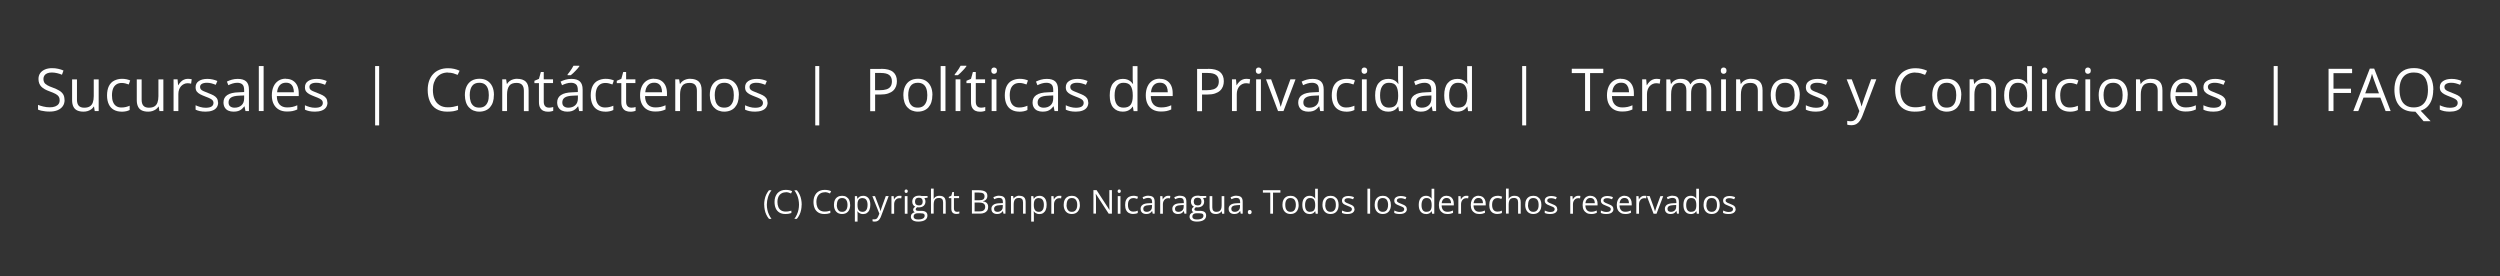 <?xml version="1.0" encoding="UTF-8"?>
<svg id="Layer_1" data-name="Layer 1" xmlns="http://www.w3.org/2000/svg" viewBox="0 0 380 42">
  <rect x="0" y="0" width="380" height="42" fill="#333333" stroke="none"/>
  <defs>
    <style>
      .cls-1 {
        fill: #fff;
      }
    </style>
  </defs>
  <path class="cls-1" d="M9.82,15.17c0,.38-.09.71-.28.97-.19.27-.45.47-.79.61s-.74.21-1.2.21c-.24,0-.47-.01-.69-.04s-.42-.06-.6-.1-.34-.1-.48-.16v-.72c.22.09.49.18.8.25.32.08.65.12.99.12.32,0,.59-.04.82-.13s.39-.21.51-.37c.12-.16.17-.36.17-.59s-.05-.4-.15-.55-.26-.28-.48-.4c-.22-.12-.53-.25-.92-.39-.27-.1-.51-.2-.72-.32-.21-.12-.38-.25-.52-.39s-.25-.32-.32-.51-.11-.41-.11-.66c0-.34.09-.64.26-.88.17-.24.42-.43.72-.56s.66-.2,1.07-.2c.34,0,.66.03.95.1.29.06.56.15.8.26l-.23.64c-.23-.1-.48-.18-.74-.24-.26-.06-.53-.1-.8-.1s-.51.04-.7.12c-.19.08-.33.19-.43.34s-.15.32-.15.52c0,.23.05.41.14.56s.25.28.46.4.49.24.83.36c.38.14.7.28.96.44.26.15.46.34.6.56s.21.5.21.84Z"/>
  <path class="cls-1" d="M15,12.06v4.82h-.6l-.11-.68h-.04c-.1.17-.23.31-.39.42s-.34.2-.53.26c-.2.06-.41.09-.63.09-.38,0-.7-.06-.96-.18s-.45-.31-.58-.57c-.13-.26-.2-.59-.2-.99v-3.16h.74v3.1c0,.4.09.7.27.9.18.2.46.3.83.3s.64-.07.85-.2.37-.33.46-.6c.09-.26.14-.58.14-.96v-2.54h.73Z"/>
  <path class="cls-1" d="M18.47,16.97c-.43,0-.82-.09-1.15-.27s-.59-.45-.77-.82-.28-.83-.28-1.38.1-1.06.29-1.43c.19-.37.46-.65.81-.82s.73-.27,1.17-.27c.24,0,.47.02.7.07.22.05.41.11.55.18l-.22.61c-.15-.06-.32-.11-.51-.16s-.37-.07-.54-.07c-.33,0-.61.07-.83.22s-.39.35-.5.63c-.11.28-.17.62-.17,1.03s.05.72.16,1,.27.49.48.63c.21.15.48.22.8.22.25,0,.48-.03.69-.08s.39-.12.56-.19v.65c-.16.08-.34.15-.54.19-.2.04-.43.07-.71.07Z"/>
  <path class="cls-1" d="M24.83,12.06v4.82h-.6l-.11-.68h-.04c-.1.17-.23.31-.39.42s-.34.2-.53.26c-.2.06-.41.09-.63.09-.38,0-.7-.06-.96-.18s-.45-.31-.58-.57c-.13-.26-.2-.59-.2-.99v-3.16h.74v3.1c0,.4.09.7.27.9.18.2.46.3.83.3s.64-.07.85-.2.37-.33.46-.6c.09-.26.14-.58.14-.96v-2.54h.73Z"/>
  <path class="cls-1" d="M28.56,11.98c.1,0,.2,0,.3.02s.2.02.28.04l-.09.68c-.08-.02-.17-.04-.26-.05s-.19-.02-.27-.02c-.19,0-.38.04-.55.12-.17.08-.32.19-.45.33-.13.15-.23.32-.3.52s-.11.43-.11.68v2.58h-.73v-4.82h.61l.08.89h.03c.1-.18.22-.34.36-.49.14-.15.3-.27.49-.35.19-.09.39-.13.62-.13Z"/>
  <path class="cls-1" d="M33.16,15.56c0,.31-.08.57-.23.78-.15.21-.37.37-.66.47-.29.11-.63.16-1.02.16-.34,0-.63-.03-.87-.08s-.46-.13-.65-.22v-.67c.2.1.43.18.7.26s.55.12.83.12c.42,0,.72-.07.91-.2s.28-.32.28-.55c0-.13-.04-.25-.11-.35-.08-.1-.2-.2-.38-.29s-.42-.2-.73-.31c-.31-.12-.57-.23-.8-.35-.22-.12-.4-.26-.52-.42s-.18-.38-.18-.65c0-.41.16-.72.49-.94.33-.22.76-.33,1.3-.33.29,0,.56.03.81.09.25.06.49.13.71.23l-.25.58c-.2-.08-.41-.16-.64-.22s-.46-.09-.69-.09c-.34,0-.6.06-.78.17-.18.11-.27.26-.27.46,0,.15.04.27.12.37.08.1.22.19.4.27s.43.18.73.3c.3.11.56.23.78.34.22.12.39.26.51.43.12.17.18.38.18.65Z"/>
  <path class="cls-1" d="M36.14,11.99c.57,0,1,.13,1.28.39s.42.67.42,1.23v3.27h-.53l-.14-.71h-.04c-.13.18-.28.32-.42.44-.15.12-.32.21-.51.27-.19.06-.43.09-.71.09-.29,0-.55-.05-.78-.15s-.41-.26-.54-.47-.2-.47-.2-.79c0-.48.19-.85.57-1.11s.96-.4,1.74-.42l.83-.04v-.29c0-.42-.09-.71-.27-.87s-.43-.25-.76-.25c-.25,0-.49.04-.72.11s-.45.16-.65.26l-.22-.55c.22-.11.47-.21.75-.29s.58-.12.89-.12ZM37.11,14.51l-.73.03c-.6.02-1.02.12-1.27.29s-.37.42-.37.73c0,.28.08.48.25.61s.39.2.66.2c.43,0,.78-.12,1.05-.36s.41-.59.41-1.07v-.44Z"/>
  <path class="cls-1" d="M40.07,16.88h-.73v-6.84h.73v6.84Z"/>
  <path class="cls-1" d="M43.46,11.98c.41,0,.76.09,1.05.27s.52.44.67.76.23.71.23,1.14v.45h-3.33c0,.57.15,1,.42,1.29s.66.44,1.15.44c.3,0,.57-.03.81-.08s.48-.14.73-.25v.64c-.24.11-.48.19-.72.24-.24.05-.52.07-.85.07-.46,0-.87-.09-1.21-.28-.34-.19-.61-.47-.8-.83s-.29-.81-.29-1.34.09-.97.26-1.35c.17-.38.42-.67.74-.88.32-.21.69-.31,1.12-.31ZM43.46,12.57c-.39,0-.7.13-.93.38s-.37.61-.41,1.07h2.55c0-.29-.05-.54-.13-.76s-.22-.39-.39-.51-.4-.18-.68-.18Z"/>
  <path class="cls-1" d="M49.78,15.56c0,.31-.08.57-.23.78-.15.21-.37.37-.66.47-.29.11-.63.16-1.02.16-.34,0-.63-.03-.87-.08s-.46-.13-.65-.22v-.67c.2.1.43.18.7.26s.55.12.83.12c.42,0,.72-.07.91-.2s.28-.32.28-.55c0-.13-.04-.25-.11-.35-.08-.1-.2-.2-.38-.29s-.42-.2-.73-.31c-.31-.12-.57-.23-.8-.35-.22-.12-.4-.26-.52-.42s-.18-.38-.18-.65c0-.41.16-.72.49-.94.33-.22.76-.33,1.3-.33.29,0,.56.03.81.09.25.06.49.13.71.23l-.25.58c-.2-.08-.41-.16-.64-.22s-.46-.09-.69-.09c-.34,0-.6.06-.78.17-.18.11-.27.26-.27.46,0,.15.04.27.12.37.08.1.22.19.4.27s.43.18.73.3c.3.11.56.23.78.34.22.12.39.26.51.43.12.17.18.38.18.65Z"/>
  <path class="cls-1" d="M57.02,10.04h.61v9.02h-.61v-9.02Z"/>
  <path class="cls-1" d="M68.1,11.02c-.35,0-.67.06-.96.18-.28.12-.52.3-.72.53-.2.23-.35.51-.46.83s-.16.69-.16,1.1c0,.54.08,1.01.25,1.4.17.4.42.7.76.92.33.22.75.33,1.26.33.29,0,.56-.02.81-.07.25-.05.5-.11.74-.18v.65c-.23.09-.48.15-.74.2-.26.04-.56.06-.92.06-.65,0-1.2-.14-1.64-.41-.44-.27-.77-.65-.98-1.15-.22-.5-.33-1.08-.33-1.75,0-.49.07-.93.2-1.33.14-.4.33-.75.6-1.04.26-.29.58-.52.97-.68.38-.16.82-.24,1.32-.24.33,0,.64.03.94.1s.57.16.82.28l-.3.63c-.21-.09-.43-.17-.67-.24-.25-.07-.51-.1-.79-.1Z"/>
  <path class="cls-1" d="M75.07,14.46c0,.4-.05.75-.15,1.06s-.25.57-.44.79-.43.38-.7.49c-.27.11-.58.17-.93.17-.32,0-.62-.06-.89-.17-.27-.11-.5-.28-.69-.49-.2-.21-.35-.48-.45-.79s-.16-.66-.16-1.06c0-.53.09-.98.27-1.35s.43-.65.77-.85c.33-.19.73-.29,1.19-.29s.82.1,1.15.29c.33.2.59.48.77.85.18.37.27.82.27,1.34ZM71.4,14.46c0,.39.05.72.15,1.01s.26.5.47.66.49.23.83.23.61-.08.82-.23c.22-.16.37-.38.48-.66s.15-.62.15-1.01-.05-.72-.15-1-.26-.5-.47-.65-.49-.23-.83-.23c-.5,0-.87.17-1.1.5-.23.33-.35.79-.35,1.38Z"/>
  <path class="cls-1" d="M78.61,11.98c.57,0,1,.14,1.3.42s.44.73.44,1.35v3.14h-.72v-3.09c0-.4-.09-.7-.27-.9s-.46-.3-.84-.3c-.53,0-.91.15-1.12.45s-.33.74-.33,1.31v2.52h-.73v-4.82h.59l.11.69h.04c.1-.17.23-.31.39-.43.16-.12.34-.2.53-.26.2-.06.4-.09.62-.09Z"/>
  <path class="cls-1" d="M83.41,16.37c.12,0,.24-.01.37-.03s.23-.05.31-.07v.57c-.08.04-.2.07-.35.1s-.3.04-.44.04c-.25,0-.49-.04-.69-.13-.21-.09-.37-.24-.5-.46s-.19-.51-.19-.89v-2.86h-.69v-.36l.69-.29.29-1.05h.44v1.12h1.41v.57h-1.41v2.83c0,.3.07.53.21.68s.32.22.56.22Z"/>
  <path class="cls-1" d="M86.86,11.99c.57,0,1,.13,1.28.39s.42.67.42,1.23v3.27h-.53l-.14-.71h-.04c-.13.18-.28.32-.42.44-.15.12-.32.21-.51.27-.19.06-.43.09-.71.09-.29,0-.55-.05-.78-.15s-.41-.26-.54-.47-.2-.47-.2-.79c0-.48.19-.85.57-1.11s.96-.4,1.74-.42l.83-.04v-.29c0-.42-.09-.71-.27-.87s-.43-.25-.76-.25c-.25,0-.49.04-.72.11s-.45.16-.65.26l-.22-.55c.22-.11.47-.21.75-.29s.58-.12.89-.12ZM87.84,14.51l-.73.03c-.6.02-1.02.12-1.27.29s-.37.42-.37.73c0,.28.08.48.25.61s.39.2.66.2c.43,0,.78-.12,1.05-.36s.41-.59.41-1.07v-.44ZM88.06,9.99v.09c-.06.08-.14.19-.24.31-.1.12-.21.24-.34.37s-.25.25-.37.37c-.12.12-.24.22-.35.3h-.49v-.11c.09-.11.2-.25.31-.4s.22-.32.33-.48.19-.32.26-.45h.88Z"/>
  <path class="cls-1" d="M91.99,16.97c-.43,0-.82-.09-1.15-.27s-.59-.45-.77-.82-.28-.83-.28-1.38.1-1.06.29-1.43c.19-.37.46-.65.81-.82s.73-.27,1.17-.27c.24,0,.47.02.7.07.22.05.41.11.55.18l-.22.61c-.15-.06-.32-.11-.51-.16s-.37-.07-.54-.07c-.33,0-.61.07-.83.22s-.39.35-.5.63c-.11.28-.17.62-.17,1.03s.05.72.16,1,.27.49.48.63c.21.15.48.22.8.22.25,0,.48-.03.69-.08s.39-.12.56-.19v.65c-.16.08-.34.15-.54.19-.2.04-.43.07-.71.07Z"/>
  <path class="cls-1" d="M95.93,16.37c.12,0,.24-.01.37-.03s.23-.05.31-.07v.57c-.08.04-.2.07-.35.1s-.3.04-.44.04c-.25,0-.49-.04-.69-.13-.21-.09-.37-.24-.5-.46s-.19-.51-.19-.89v-2.86h-.69v-.36l.69-.29.29-1.05h.44v1.12h1.41v.57h-1.41v2.83c0,.3.07.53.21.68s.32.22.56.22Z"/>
  <path class="cls-1" d="M99.43,11.98c.41,0,.76.09,1.05.27s.52.44.67.76.23.71.23,1.14v.45h-3.33c0,.57.15,1,.42,1.29s.66.44,1.15.44c.3,0,.57-.03.81-.08s.48-.14.73-.25v.64c-.24.11-.48.19-.72.24-.24.05-.52.07-.85.07-.46,0-.87-.09-1.21-.28-.34-.19-.61-.47-.8-.83s-.29-.81-.29-1.34.09-.97.26-1.35c.17-.38.42-.67.74-.88.32-.21.69-.31,1.12-.31ZM99.42,12.57c-.39,0-.7.13-.93.38s-.37.61-.41,1.07h2.55c0-.29-.05-.54-.13-.76s-.22-.39-.39-.51-.4-.18-.68-.18Z"/>
  <path class="cls-1" d="M104.91,11.98c.57,0,1,.14,1.3.42s.44.73.44,1.35v3.14h-.72v-3.09c0-.4-.09-.7-.27-.9s-.46-.3-.84-.3c-.53,0-.91.15-1.12.45s-.33.74-.33,1.31v2.52h-.73v-4.82h.59l.11.69h.04c.1-.17.23-.31.39-.43.16-.12.34-.2.53-.26.2-.06.4-.09.62-.09Z"/>
  <path class="cls-1" d="M112.3,14.46c0,.4-.05.75-.15,1.06s-.25.57-.44.79-.43.38-.7.49c-.27.11-.58.17-.93.17-.32,0-.62-.06-.89-.17-.27-.11-.5-.28-.69-.49-.2-.21-.35-.48-.45-.79s-.16-.66-.16-1.06c0-.53.09-.98.27-1.35s.43-.65.77-.85c.33-.19.73-.29,1.19-.29s.82.1,1.15.29c.33.2.59.48.77.85.18.37.27.82.27,1.34ZM108.64,14.46c0,.39.05.72.15,1.01s.26.5.47.66.49.23.83.23.61-.08.82-.23c.22-.16.37-.38.48-.66s.15-.62.15-1.01-.05-.72-.15-1-.26-.5-.47-.65-.49-.23-.83-.23c-.5,0-.87.17-1.1.5-.23.33-.35.79-.35,1.38Z"/>
  <path class="cls-1" d="M116.68,15.56c0,.31-.08.57-.23.78-.15.21-.37.37-.66.47-.29.11-.63.16-1.02.16-.34,0-.63-.03-.87-.08s-.46-.13-.65-.22v-.67c.2.1.43.18.7.26s.55.12.83.12c.42,0,.72-.07.91-.2s.28-.32.28-.55c0-.13-.04-.25-.11-.35-.08-.1-.2-.2-.38-.29s-.42-.2-.73-.31c-.31-.12-.57-.23-.8-.35-.22-.12-.4-.26-.52-.42s-.18-.38-.18-.65c0-.41.16-.72.49-.94.33-.22.76-.33,1.3-.33.29,0,.56.03.81.09.25.06.49.13.71.23l-.25.58c-.2-.08-.41-.16-.64-.22s-.46-.09-.69-.09c-.34,0-.6.06-.78.17-.18.11-.27.26-.27.46,0,.15.04.27.12.37.08.1.22.19.4.27s.43.18.73.3c.3.11.56.23.78.34.22.12.39.26.51.43.12.17.18.38.18.65Z"/>
  <path class="cls-1" d="M123.92,10.04h.61v9.02h-.61v-9.02Z"/>
  <path class="cls-1" d="M133.94,10.46c.83,0,1.43.16,1.82.49.38.32.57.79.57,1.39,0,.27-.04.53-.13.78-.09.24-.23.46-.43.65-.2.19-.46.33-.78.44-.32.11-.72.16-1.19.16h-.78v2.53h-.75v-6.42h1.68ZM133.87,11.09h-.86v2.62h.7c.41,0,.75-.04,1.03-.13s.48-.23.62-.43c.14-.2.21-.46.21-.79,0-.43-.14-.75-.41-.96-.27-.21-.7-.31-1.28-.31Z"/>
  <path class="cls-1" d="M141.72,14.46c0,.4-.05.75-.15,1.06s-.25.57-.44.79-.43.38-.7.49c-.27.11-.58.17-.93.17-.32,0-.62-.06-.89-.17-.27-.11-.5-.28-.69-.49-.2-.21-.35-.48-.45-.79s-.16-.66-.16-1.06c0-.53.09-.98.27-1.35s.43-.65.77-.85c.33-.19.73-.29,1.19-.29s.82.1,1.15.29c.33.2.59.48.77.85.18.37.27.82.27,1.34ZM138.05,14.46c0,.39.05.72.15,1.01s.26.5.47.66.49.23.83.23.61-.08.82-.23c.22-.16.37-.38.48-.66s.15-.62.15-1.01-.05-.72-.15-1-.26-.5-.47-.65-.49-.23-.83-.23c-.5,0-.87.17-1.1.5-.23.33-.35.79-.35,1.38Z"/>
  <path class="cls-1" d="M143.71,16.88h-.73v-6.84h.73v6.84Z"/>
  <path class="cls-1" d="M146.89,9.99v.09c-.06.08-.14.19-.24.31-.1.12-.21.24-.34.37s-.25.25-.37.37-.24.22-.34.3h-.49v-.11c.09-.11.2-.25.31-.4s.22-.32.33-.48.19-.32.26-.45h.88ZM145.98,16.88h-.73v-4.82h.73v4.82Z"/>
  <path class="cls-1" d="M149.08,16.37c.12,0,.24-.01.37-.03s.23-.05.31-.07v.57c-.08.04-.2.07-.35.1s-.3.04-.44.04c-.25,0-.49-.04-.69-.13-.21-.09-.37-.24-.5-.46s-.19-.51-.19-.89v-2.86h-.69v-.36l.69-.29.29-1.05h.44v1.12h1.41v.57h-1.41v2.83c0,.3.07.53.21.68s.32.22.56.22Z"/>
  <path class="cls-1" d="M151.1,10.26c.12,0,.22.04.31.12.09.08.13.2.13.36s-.04.28-.13.36-.19.12-.31.12-.23-.04-.31-.12c-.08-.08-.12-.2-.12-.36s.04-.28.12-.36c.08-.08.19-.12.31-.12ZM151.46,12.06v4.82h-.73v-4.82h.73Z"/>
  <path class="cls-1" d="M154.93,16.97c-.43,0-.82-.09-1.15-.27s-.59-.45-.77-.82-.28-.83-.28-1.38.1-1.06.29-1.43c.19-.37.46-.65.81-.82s.73-.27,1.17-.27c.24,0,.47.02.7.07.22.05.41.11.55.18l-.22.61c-.15-.06-.32-.11-.51-.16s-.37-.07-.54-.07c-.33,0-.61.07-.83.22s-.39.35-.5.63c-.11.28-.17.62-.17,1.03s.05.72.16,1,.27.49.48.63c.21.15.48.22.8.22.25,0,.48-.03.69-.08s.39-.12.56-.19v.65c-.16.08-.34.15-.54.19-.2.04-.43.07-.71.07Z"/>
  <path class="cls-1" d="M159.12,11.99c.57,0,1,.13,1.28.39s.42.67.42,1.23v3.27h-.53l-.14-.71h-.04c-.13.18-.28.32-.42.44-.15.12-.32.21-.51.27-.19.06-.43.09-.71.09-.29,0-.55-.05-.78-.15s-.41-.26-.54-.47-.2-.47-.2-.79c0-.48.19-.85.57-1.11s.96-.4,1.74-.42l.83-.04v-.29c0-.42-.09-.71-.27-.87s-.43-.25-.76-.25c-.25,0-.49.04-.72.11s-.45.16-.65.26l-.22-.55c.22-.11.47-.21.75-.29s.58-.12.89-.12ZM160.09,14.51l-.73.03c-.6.02-1.02.12-1.27.29s-.37.42-.37.73c0,.28.08.48.25.61s.39.2.66.2c.43,0,.78-.12,1.05-.36s.41-.59.41-1.07v-.44Z"/>
  <path class="cls-1" d="M165.43,15.56c0,.31-.08.57-.23.78-.15.21-.37.37-.66.47-.29.11-.63.16-1.02.16-.34,0-.63-.03-.87-.08s-.46-.13-.65-.22v-.67c.2.1.43.18.7.26s.55.12.83.12c.42,0,.72-.07.91-.2s.28-.32.28-.55c0-.13-.04-.25-.11-.35-.08-.1-.2-.2-.38-.29s-.42-.2-.73-.31c-.31-.12-.57-.23-.8-.35-.22-.12-.4-.26-.52-.42s-.18-.38-.18-.65c0-.41.16-.72.49-.94.33-.22.76-.33,1.3-.33.29,0,.56.03.81.09.25.06.49.13.71.23l-.25.58c-.2-.08-.41-.16-.64-.22s-.46-.09-.69-.09c-.34,0-.6.06-.78.17-.18.11-.27.26-.27.46,0,.15.04.27.12.37.08.1.22.19.4.27s.43.18.73.3c.3.11.56.23.78.34.22.12.39.26.51.43.12.17.18.38.18.65Z"/>
  <path class="cls-1" d="M170.66,16.97c-.61,0-1.09-.21-1.45-.62-.36-.42-.53-1.03-.53-1.85s.18-1.46.54-1.88c.36-.42.85-.63,1.45-.63.25,0,.48.03.67.1s.35.16.49.27c.14.11.25.24.35.38h.05c-.01-.09-.02-.22-.04-.37s-.02-.29-.02-.39v-1.93h.73v6.84h-.59l-.11-.69h-.03c-.09.14-.21.27-.35.39s-.3.21-.5.28c-.19.07-.42.1-.68.1ZM170.77,16.36c.52,0,.88-.15,1.09-.44s.32-.73.32-1.31v-.13c0-.61-.1-1.08-.31-1.41-.2-.33-.57-.49-1.11-.49-.45,0-.78.17-1.01.52s-.33.81-.33,1.41.11,1.05.33,1.37c.22.32.56.48,1.01.48Z"/>
  <path class="cls-1" d="M176.3,11.98c.41,0,.76.09,1.05.27s.52.44.67.76.23.71.23,1.14v.45h-3.33c0,.57.15,1,.42,1.29s.66.44,1.15.44c.3,0,.57-.03.81-.08s.48-.14.73-.25v.64c-.24.11-.48.19-.72.24-.24.05-.52.07-.85.07-.46,0-.87-.09-1.21-.28-.34-.19-.61-.47-.8-.83s-.29-.81-.29-1.34.09-.97.26-1.35c.17-.38.42-.67.74-.88.32-.21.69-.31,1.12-.31ZM176.29,12.57c-.39,0-.7.13-.93.38s-.37.61-.41,1.07h2.55c0-.29-.05-.54-.13-.76s-.22-.39-.39-.51-.4-.18-.68-.18Z"/>
  <path class="cls-1" d="M183.63,10.46c.83,0,1.43.16,1.82.49.38.32.57.79.57,1.39,0,.27-.04.53-.13.78-.09.24-.23.46-.43.65-.2.19-.46.33-.78.44-.32.11-.72.16-1.19.16h-.78v2.53h-.75v-6.42h1.68ZM183.56,11.09h-.86v2.62h.7c.41,0,.75-.04,1.03-.13s.48-.23.62-.43c.14-.2.21-.46.21-.79,0-.43-.14-.75-.41-.96-.27-.21-.7-.31-1.28-.31Z"/>
  <path class="cls-1" d="M189.44,11.98c.1,0,.2,0,.3.02s.2.02.28.04l-.09.68c-.08-.02-.17-.04-.26-.05s-.19-.02-.27-.02c-.19,0-.38.04-.55.12-.17.08-.32.19-.45.33-.13.15-.23.32-.3.52s-.11.43-.11.68v2.58h-.73v-4.82h.61l.08.89h.03c.1-.18.22-.34.36-.49.14-.15.3-.27.49-.35.19-.09.39-.13.62-.13Z"/>
  <path class="cls-1" d="M191.31,10.26c.12,0,.22.04.31.12.09.08.13.2.13.36s-.04.28-.13.36c-.09.08-.19.12-.31.12s-.23-.04-.31-.12c-.08-.08-.12-.2-.12-.36s.04-.28.12-.36c.08-.08.19-.12.31-.12ZM191.66,12.06v4.82h-.73v-4.82h.73Z"/>
  <path class="cls-1" d="M194.26,16.88l-1.83-4.82h.78l1.06,2.91c.07.2.15.42.22.66s.13.43.16.58h.03c.04-.15.09-.34.18-.58.08-.24.16-.46.22-.66l1.06-2.91h.78l-1.83,4.82h-.83Z"/>
  <path class="cls-1" d="M199.5,11.99c.57,0,1,.13,1.28.39s.42.67.42,1.23v3.27h-.53l-.14-.71h-.04c-.13.18-.28.32-.42.44-.15.12-.32.21-.51.27-.19.06-.43.09-.71.09-.29,0-.55-.05-.78-.15-.23-.1-.41-.26-.54-.47-.13-.21-.2-.47-.2-.79,0-.48.19-.85.57-1.11s.96-.4,1.74-.42l.83-.04v-.29c0-.42-.09-.71-.27-.87s-.43-.25-.76-.25c-.25,0-.49.04-.72.11s-.45.16-.65.26l-.22-.55c.22-.11.47-.21.75-.29s.58-.12.89-.12ZM200.48,14.51l-.73.03c-.6.02-1.02.12-1.27.29s-.37.42-.37.73c0,.28.08.48.25.61s.39.2.66.2c.43,0,.78-.12,1.05-.36s.41-.59.41-1.07v-.44Z"/>
  <path class="cls-1" d="M204.63,16.97c-.43,0-.82-.09-1.15-.27s-.59-.45-.77-.82-.28-.83-.28-1.38.1-1.06.29-1.43c.19-.37.46-.65.81-.82s.73-.27,1.17-.27c.24,0,.47.02.7.07.22.05.41.11.55.18l-.22.61c-.15-.06-.32-.11-.51-.16-.19-.05-.37-.07-.54-.07-.33,0-.61.07-.83.22-.22.14-.39.35-.5.63-.11.28-.17.62-.17,1.03s.05.72.16,1c.11.28.27.49.48.63.21.15.48.22.8.22.25,0,.49-.03.69-.08s.39-.12.56-.19v.65c-.16.08-.34.15-.54.19-.2.04-.43.07-.71.07Z"/>
  <path class="cls-1" d="M207.38,10.26c.12,0,.22.04.31.12.09.08.13.2.13.36s-.04.28-.13.36c-.09.08-.19.12-.31.12s-.23-.04-.31-.12c-.08-.08-.12-.2-.12-.36s.04-.28.12-.36c.08-.08.19-.12.31-.12ZM207.74,12.06v4.82h-.73v-4.82h.73Z"/>
  <path class="cls-1" d="M211,16.97c-.61,0-1.09-.21-1.45-.62-.36-.42-.53-1.03-.53-1.85s.18-1.46.54-1.88c.36-.42.85-.63,1.45-.63.25,0,.48.03.67.1s.35.16.49.27c.14.11.25.24.35.38h.05c-.01-.09-.02-.22-.04-.37s-.02-.29-.02-.39v-1.93h.73v6.84h-.59l-.11-.69h-.03c-.09.14-.21.27-.34.39-.14.12-.3.21-.5.28-.19.07-.42.1-.68.1ZM211.11,16.36c.52,0,.88-.15,1.09-.44s.32-.73.32-1.31v-.13c0-.61-.1-1.08-.3-1.41-.2-.33-.57-.49-1.11-.49-.45,0-.78.17-1.01.52s-.33.81-.33,1.41.11,1.05.33,1.37c.22.32.56.48,1.01.48Z"/>
  <path class="cls-1" d="M216.59,11.99c.57,0,1,.13,1.28.39s.42.67.42,1.23v3.27h-.53l-.14-.71h-.04c-.13.18-.28.32-.42.44-.15.12-.32.21-.51.27-.19.06-.43.09-.71.09-.29,0-.55-.05-.78-.15-.23-.1-.41-.26-.54-.47-.13-.21-.2-.47-.2-.79,0-.48.19-.85.57-1.11s.96-.4,1.74-.42l.83-.04v-.29c0-.42-.09-.71-.27-.87s-.43-.25-.76-.25c-.25,0-.49.04-.72.11s-.45.16-.65.26l-.22-.55c.22-.11.47-.21.75-.29s.58-.12.89-.12ZM217.57,14.51l-.73.03c-.6.02-1.02.12-1.27.29s-.37.42-.37.73c0,.28.08.48.25.61s.39.2.66.2c.43,0,.78-.12,1.05-.36s.41-.59.41-1.07v-.44Z"/>
  <path class="cls-1" d="M221.5,16.97c-.61,0-1.09-.21-1.45-.62-.36-.42-.53-1.03-.53-1.85s.18-1.46.54-1.88c.36-.42.85-.63,1.45-.63.25,0,.48.03.67.1s.35.16.49.27c.14.11.25.24.35.38h.05c-.01-.09-.02-.22-.04-.37s-.02-.29-.02-.39v-1.93h.73v6.84h-.59l-.11-.69h-.03c-.09.14-.21.27-.35.39-.14.12-.3.21-.5.28-.19.07-.42.1-.68.1ZM221.62,16.36c.52,0,.88-.15,1.09-.44s.32-.73.32-1.31v-.13c0-.61-.1-1.08-.31-1.41-.2-.33-.57-.49-1.11-.49-.45,0-.78.17-1.01.52s-.33.81-.33,1.41.11,1.05.33,1.37c.22.32.56.48,1.01.48Z"/>
  <path class="cls-1" d="M231.37,10.04h.61v9.02h-.61v-9.02Z"/>
  <path class="cls-1" d="M241.68,16.88h-.75v-5.77h-2.02v-.66h4.79v.66h-2.01v5.77Z"/>
  <path class="cls-1" d="M246.4,11.98c.41,0,.76.09,1.05.27s.52.44.67.76.23.71.23,1.14v.45h-3.33c0,.57.15,1,.42,1.29s.66.44,1.15.44c.3,0,.57-.03.81-.08s.48-.14.73-.25v.64c-.24.11-.48.19-.72.24-.24.05-.52.07-.85.07-.46,0-.87-.09-1.21-.28-.34-.19-.61-.47-.8-.83s-.29-.81-.29-1.34.09-.97.26-1.35c.17-.38.42-.67.74-.88.32-.21.69-.31,1.12-.31ZM246.4,12.57c-.39,0-.7.13-.93.38s-.37.61-.41,1.07h2.55c0-.29-.05-.54-.13-.76-.09-.22-.22-.39-.39-.51s-.4-.18-.68-.18Z"/>
  <path class="cls-1" d="M251.79,11.98c.1,0,.2,0,.3.02s.2.02.28.04l-.09.68c-.08-.02-.17-.04-.26-.05s-.19-.02-.27-.02c-.19,0-.38.04-.55.12-.17.08-.32.19-.45.33-.13.15-.23.32-.3.52s-.11.43-.11.68v2.58h-.73v-4.82h.61l.08.89h.03c.1-.18.22-.34.36-.49.14-.15.3-.27.49-.35.19-.09.39-.13.62-.13Z"/>
  <path class="cls-1" d="M258.51,11.98c.53,0,.93.14,1.2.42.27.28.4.72.4,1.33v3.16h-.72v-3.12c0-.39-.08-.68-.25-.88-.17-.19-.42-.29-.75-.29-.47,0-.8.13-1.02.4s-.32.67-.32,1.19v2.69h-.72v-3.12c0-.26-.04-.48-.11-.65-.07-.17-.19-.3-.33-.39-.15-.09-.33-.13-.56-.13-.32,0-.58.07-.77.2s-.33.33-.42.59c-.09.26-.13.58-.13.96v2.55h-.73v-4.82h.59l.11.68h.04c.1-.17.22-.31.37-.42s.31-.2.49-.26.38-.09.58-.09c.37,0,.67.07.92.2.25.14.43.34.54.62h.04c.16-.28.38-.49.65-.62.28-.14.58-.2.91-.2Z"/>
  <path class="cls-1" d="M261.99,10.26c.12,0,.22.04.31.12.09.08.13.2.13.36s-.04.28-.13.36c-.09.08-.19.12-.31.12s-.23-.04-.31-.12c-.08-.08-.12-.2-.12-.36s.04-.28.12-.36c.08-.08.19-.12.31-.12ZM262.34,12.06v4.82h-.73v-4.82h.73Z"/>
  <path class="cls-1" d="M266.17,11.98c.57,0,1,.14,1.3.42s.44.73.44,1.35v3.14h-.72v-3.09c0-.4-.09-.7-.28-.9-.18-.2-.46-.3-.84-.3-.53,0-.91.15-1.12.45s-.33.74-.33,1.31v2.52h-.73v-4.82h.59l.11.69h.04c.1-.17.23-.31.39-.43.16-.12.34-.2.53-.26.2-.06.4-.09.62-.09Z"/>
  <path class="cls-1" d="M273.56,14.46c0,.4-.05.75-.15,1.06s-.25.57-.44.79-.43.38-.7.49c-.27.11-.58.17-.93.17-.32,0-.62-.06-.89-.17-.27-.11-.5-.28-.69-.49-.2-.21-.35-.48-.45-.79-.11-.31-.16-.66-.16-1.06,0-.53.09-.98.27-1.35s.43-.65.77-.85c.33-.19.73-.29,1.19-.29s.82.1,1.15.29c.33.2.59.48.77.85.18.37.27.82.27,1.34ZM269.89,14.46c0,.39.05.72.15,1.01s.26.5.47.66.49.23.83.23.61-.08.82-.23c.22-.16.38-.38.48-.66s.15-.62.15-1.01-.05-.72-.15-1-.26-.5-.47-.65-.49-.23-.83-.23c-.5,0-.87.17-1.1.5-.23.33-.35.79-.35,1.38Z"/>
  <path class="cls-1" d="M277.93,15.56c0,.31-.08.57-.23.78-.15.21-.37.37-.66.47-.29.11-.63.16-1.02.16-.34,0-.63-.03-.88-.08s-.46-.13-.65-.22v-.67c.2.1.43.18.7.26s.55.12.83.12c.42,0,.72-.07.91-.2s.28-.32.28-.55c0-.13-.04-.25-.11-.35-.08-.1-.2-.2-.38-.29s-.42-.2-.73-.31c-.31-.12-.57-.23-.8-.35-.22-.12-.4-.26-.52-.42-.12-.17-.18-.38-.18-.65,0-.41.16-.72.49-.94.33-.22.76-.33,1.3-.33.29,0,.56.03.81.09.25.06.49.13.71.23l-.25.58c-.2-.08-.41-.16-.64-.22s-.46-.09-.69-.09c-.34,0-.6.06-.78.17-.18.11-.27.26-.27.46,0,.15.04.27.12.37.08.1.22.19.4.27s.43.18.73.3c.3.11.56.23.78.34.22.12.39.26.51.43.12.17.18.38.18.65Z"/>
  <path class="cls-1" d="M280.69,12.06h.78l1.06,2.79c.06.16.12.32.17.47s.1.29.14.43.07.27.1.4h.03c.04-.15.1-.34.18-.58s.16-.48.25-.73l1.01-2.79h.79l-2.1,5.52c-.11.3-.24.55-.39.77-.15.22-.33.39-.54.51-.21.12-.47.18-.76.18-.14,0-.26,0-.36-.02-.11-.02-.2-.03-.27-.06v-.58c.06.01.14.03.23.04.09.01.19.02.29.02.18,0,.34-.03.47-.1.13-.07.25-.17.34-.3s.18-.29.25-.47l.26-.68-1.93-4.83Z"/>
  <path class="cls-1" d="M291.15,11.02c-.35,0-.67.06-.96.18-.28.12-.52.3-.72.53-.2.23-.35.51-.46.83s-.16.69-.16,1.1c0,.54.08,1.01.25,1.4.17.4.42.7.76.92.33.22.75.33,1.26.33.29,0,.56-.02.81-.07.25-.05.5-.11.74-.18v.65c-.23.09-.48.15-.74.2-.26.04-.56.06-.92.06-.65,0-1.2-.14-1.64-.41-.44-.27-.77-.65-.98-1.15-.22-.5-.33-1.08-.33-1.75,0-.49.07-.93.2-1.33.14-.4.33-.75.6-1.04.26-.29.58-.52.97-.68.38-.16.82-.24,1.32-.24.33,0,.64.03.94.1s.57.16.82.28l-.3.63c-.21-.09-.43-.17-.67-.24-.25-.07-.51-.1-.79-.1Z"/>
  <path class="cls-1" d="M298.11,14.46c0,.4-.05.75-.15,1.06s-.25.57-.44.79-.43.38-.7.49c-.27.11-.58.17-.93.17-.32,0-.62-.06-.89-.17-.27-.11-.5-.28-.69-.49-.2-.21-.35-.48-.45-.79-.11-.31-.16-.66-.16-1.06,0-.53.09-.98.27-1.35s.43-.65.77-.85c.33-.19.73-.29,1.19-.29s.82.1,1.15.29c.33.2.59.48.77.85.18.37.27.82.27,1.34ZM294.45,14.46c0,.39.05.72.15,1.01s.26.5.47.66.49.23.83.23.61-.08.82-.23c.22-.16.38-.38.48-.66s.15-.62.15-1.01-.05-.72-.15-1-.26-.5-.47-.65-.49-.23-.83-.23c-.5,0-.87.17-1.1.5-.23.33-.35.79-.35,1.38Z"/>
  <path class="cls-1" d="M301.66,11.98c.57,0,1,.14,1.3.42s.44.73.44,1.35v3.14h-.72v-3.09c0-.4-.09-.7-.28-.9-.18-.2-.46-.3-.84-.3-.53,0-.91.15-1.12.45s-.33.74-.33,1.31v2.52h-.73v-4.82h.59l.11.69h.04c.1-.17.23-.31.39-.43.16-.12.34-.2.53-.26.2-.06.4-.09.62-.09Z"/>
  <path class="cls-1" d="M306.61,16.97c-.61,0-1.09-.21-1.45-.62-.36-.42-.53-1.03-.53-1.85s.18-1.46.54-1.88c.36-.42.85-.63,1.45-.63.25,0,.48.03.67.1s.35.16.49.27c.14.11.25.24.35.38h.05c-.01-.09-.02-.22-.04-.37s-.02-.29-.02-.39v-1.93h.73v6.84h-.59l-.11-.69h-.03c-.09.14-.21.27-.35.39-.14.12-.3.21-.5.28-.19.07-.42.1-.68.1ZM306.72,16.36c.52,0,.88-.15,1.09-.44s.32-.73.32-1.31v-.13c0-.61-.1-1.08-.31-1.41-.2-.33-.57-.49-1.11-.49-.45,0-.78.17-1.01.52s-.33.81-.33,1.41.11,1.05.33,1.37c.22.32.56.48,1.01.48Z"/>
  <path class="cls-1" d="M310.78,10.26c.12,0,.22.04.31.12.09.08.13.2.13.36s-.04.28-.13.36c-.09.08-.19.12-.31.12s-.23-.04-.31-.12c-.08-.08-.12-.2-.12-.36s.04-.28.12-.36c.08-.08.19-.12.31-.12ZM311.13,12.06v4.82h-.73v-4.82h.73Z"/>
  <path class="cls-1" d="M314.6,16.97c-.43,0-.82-.09-1.15-.27s-.59-.45-.77-.82-.28-.83-.28-1.38.1-1.06.29-1.43c.2-.37.46-.65.81-.82s.73-.27,1.17-.27c.24,0,.47.02.7.07.22.05.41.11.55.18l-.22.61c-.15-.06-.32-.11-.51-.16-.19-.05-.37-.07-.54-.07-.33,0-.61.07-.83.22-.22.14-.39.35-.5.63-.11.28-.17.62-.17,1.03s.05.72.16,1c.11.28.27.49.48.63.21.15.48.22.8.22.25,0,.48-.03.69-.08s.39-.12.56-.19v.65c-.16.08-.34.15-.54.19-.2.04-.43.07-.71.07Z"/>
  <path class="cls-1" d="M317.36,10.26c.12,0,.22.04.31.12.09.08.13.2.13.36s-.04.28-.13.36c-.09.08-.19.12-.31.12s-.23-.04-.31-.12c-.08-.08-.12-.2-.12-.36s.04-.28.12-.36c.08-.08.19-.12.31-.12ZM317.71,12.06v4.82h-.73v-4.82h.73Z"/>
  <path class="cls-1" d="M323.41,14.46c0,.4-.05.75-.15,1.06s-.25.57-.44.79-.43.38-.7.49c-.27.11-.58.17-.93.17-.32,0-.62-.06-.89-.17-.27-.11-.5-.28-.69-.49-.2-.21-.35-.48-.45-.79-.11-.31-.16-.66-.16-1.06,0-.53.09-.98.27-1.35s.43-.65.77-.85c.33-.19.73-.29,1.19-.29s.82.1,1.15.29c.33.2.59.48.77.85.18.37.27.82.27,1.34ZM319.74,14.46c0,.39.05.72.15,1.01s.26.5.47.66.49.23.83.23.61-.08.82-.23c.22-.16.38-.38.48-.66s.15-.62.15-1.01-.05-.72-.15-1-.26-.5-.47-.65-.49-.23-.83-.23c-.5,0-.87.17-1.1.5-.23.33-.35.79-.35,1.38Z"/>
  <path class="cls-1" d="M326.95,11.98c.57,0,1,.14,1.3.42s.44.73.44,1.35v3.14h-.72v-3.09c0-.4-.09-.7-.28-.9-.18-.2-.46-.3-.84-.3-.53,0-.91.15-1.12.45s-.33.74-.33,1.31v2.52h-.73v-4.82h.59l.11.69h.04c.1-.17.23-.31.39-.43.16-.12.34-.2.53-.26.2-.06.4-.09.62-.09Z"/>
  <path class="cls-1" d="M332.04,11.98c.41,0,.76.09,1.05.27s.52.44.67.76.23.71.23,1.14v.45h-3.33c0,.57.15,1,.42,1.29s.66.44,1.15.44c.3,0,.57-.03.81-.08s.48-.14.73-.25v.64c-.24.11-.48.19-.72.24-.24.05-.52.07-.85.07-.46,0-.87-.09-1.21-.28-.34-.19-.61-.47-.8-.83s-.29-.81-.29-1.34.09-.97.26-1.35c.17-.38.42-.67.74-.88.32-.21.69-.31,1.12-.31ZM332.04,12.57c-.39,0-.7.13-.93.38s-.37.61-.41,1.07h2.55c0-.29-.05-.54-.13-.76-.09-.22-.22-.39-.39-.51s-.4-.18-.68-.18Z"/>
  <path class="cls-1" d="M338.36,15.56c0,.31-.08.57-.23.78-.15.21-.37.37-.66.47-.29.11-.63.16-1.02.16-.34,0-.63-.03-.88-.08s-.46-.13-.65-.22v-.67c.2.1.43.18.7.26s.55.12.83.12c.42,0,.72-.07.91-.2s.28-.32.28-.55c0-.13-.04-.25-.11-.35-.08-.1-.2-.2-.38-.29s-.42-.2-.73-.31c-.31-.12-.57-.23-.8-.35-.22-.12-.4-.26-.52-.42-.12-.17-.18-.38-.18-.65,0-.41.16-.72.49-.94.33-.22.76-.33,1.3-.33.29,0,.56.03.81.09.25.06.49.13.71.23l-.25.58c-.2-.08-.41-.16-.64-.22s-.46-.09-.69-.09c-.34,0-.6.06-.78.17-.18.11-.27.26-.27.46,0,.15.04.27.12.37.08.1.22.19.4.27s.43.18.73.3c.3.11.56.23.78.34.22.12.39.26.51.43.12.17.18.38.18.65Z"/>
  <path class="cls-1" d="M345.6,10.04h.61v9.02h-.61v-9.02Z"/>
  <path class="cls-1" d="M354.69,16.88h-.75v-6.42h3.58v.66h-2.83v2.36h2.66v.65h-2.66v2.76Z"/>
  <path class="cls-1" d="M362.61,16.88l-.79-2.04h-2.57l-.79,2.04h-.76l2.51-6.45h.67l2.5,6.45h-.77ZM361.6,14.18l-.75-2.03c-.02-.05-.05-.14-.09-.26-.04-.12-.08-.24-.12-.37s-.07-.23-.1-.31c-.03.12-.06.24-.09.36-.03.12-.07.23-.1.33-.03.1-.06.19-.08.26l-.76,2.03h2.1Z"/>
  <path class="cls-1" d="M369.85,13.66c0,.53-.07,1-.21,1.43-.14.43-.36.79-.64,1.09-.28.3-.64.51-1.06.65l1.51,1.59h-1.07l-1.24-1.45s-.08,0-.12,0c-.04,0-.08,0-.12,0-.5,0-.93-.08-1.3-.24-.37-.16-.68-.38-.92-.68-.25-.29-.43-.64-.55-1.05-.12-.41-.18-.86-.18-1.35,0-.66.11-1.23.33-1.73.22-.5.54-.88.99-1.16.44-.28.99-.41,1.66-.41s1.17.14,1.61.41c.44.27.76.66.99,1.15.22.49.34,1.08.34,1.75ZM364.73,13.66c0,.54.08,1.02.23,1.42s.39.71.71.92c.32.22.73.33,1.22.33s.91-.11,1.22-.33c.32-.22.55-.52.71-.92s.23-.87.23-1.42c0-.83-.17-1.48-.52-1.94-.35-.47-.89-.7-1.62-.7-.5,0-.91.11-1.23.32s-.56.52-.72.91c-.16.39-.24.86-.24,1.41Z"/>
  <path class="cls-1" d="M374.28,15.56c0,.31-.08.57-.23.78-.15.21-.37.37-.66.47-.29.11-.63.16-1.02.16-.34,0-.63-.03-.87-.08s-.46-.13-.65-.22v-.67c.2.1.43.18.7.26.27.08.55.12.83.12.42,0,.72-.07.91-.2.19-.13.28-.32.28-.55,0-.13-.04-.25-.11-.35-.08-.1-.2-.2-.38-.29s-.42-.2-.73-.31c-.31-.12-.57-.23-.8-.35-.22-.12-.4-.26-.52-.42-.12-.17-.18-.38-.18-.65,0-.41.17-.72.5-.94.33-.22.76-.33,1.3-.33.29,0,.56.03.82.09.25.06.49.13.71.23l-.25.58c-.2-.08-.41-.16-.64-.22-.23-.06-.46-.09-.69-.09-.34,0-.6.06-.78.17-.18.11-.27.26-.27.46,0,.15.04.27.12.37.08.1.22.19.4.27s.43.18.73.3c.3.11.56.23.78.34.22.12.39.26.51.43.12.17.18.38.18.65Z"/>
  <path class="cls-1" d="M116.15,31.11c0-.27.03-.54.08-.8.05-.26.13-.51.24-.74s.25-.45.41-.65h.39c-.24.31-.41.65-.53,1.03s-.18.77-.18,1.16c0,.26.03.52.08.77.05.25.13.5.24.73.11.23.23.46.39.66h-.38c-.17-.2-.3-.41-.41-.64-.11-.23-.19-.47-.24-.73-.05-.26-.08-.52-.08-.79Z"/>
  <path class="cls-1" d="M119.44,29.23c-.2,0-.37.03-.53.1-.16.07-.29.17-.4.29-.11.13-.19.28-.25.46s-.09.38-.09.61c0,.3.05.56.14.78.09.22.23.39.42.51.19.12.42.18.7.18.16,0,.31-.01.45-.04.14-.03.28-.06.41-.1v.36c-.13.05-.27.08-.41.11-.14.02-.31.04-.51.04-.36,0-.67-.08-.91-.23-.24-.15-.43-.36-.55-.64-.12-.27-.18-.6-.18-.97,0-.27.04-.52.11-.74.08-.22.19-.42.33-.58.15-.16.32-.29.54-.38.21-.09.46-.13.73-.13.18,0,.35.02.52.05s.32.09.45.15l-.17.35c-.11-.05-.24-.1-.37-.14-.14-.04-.28-.06-.44-.06Z"/>
  <path class="cls-1" d="M121.85,31.11c0,.27-.03.54-.08.79-.05.26-.13.5-.24.73-.11.23-.25.44-.41.64h-.38c.16-.21.29-.43.39-.66.11-.24.18-.48.24-.73.05-.25.08-.51.08-.77s-.03-.53-.08-.78-.13-.5-.24-.74c-.11-.24-.24-.46-.39-.67h.39c.17.2.31.42.41.65.11.23.19.48.24.74.05.26.08.53.08.8Z"/>
  <path class="cls-1" d="M125.36,29.23c-.2,0-.37.03-.53.1-.16.07-.29.17-.4.29-.11.13-.19.28-.25.46s-.09.38-.09.61c0,.3.05.56.14.78.09.22.23.39.42.51.19.12.42.18.7.18.16,0,.31-.01.45-.04.14-.03.28-.06.41-.1v.36c-.13.05-.27.08-.41.11-.14.02-.31.04-.51.04-.36,0-.67-.08-.91-.23-.24-.15-.43-.36-.55-.64-.12-.27-.18-.6-.18-.97,0-.27.04-.52.11-.74.08-.22.19-.42.33-.58.15-.16.32-.29.54-.38.21-.09.46-.13.73-.13.18,0,.35.02.52.05s.32.09.45.15l-.17.35c-.11-.05-.24-.1-.37-.14-.14-.04-.28-.06-.44-.06Z"/>
  <path class="cls-1" d="M129.23,31.14c0,.22-.03.42-.09.59s-.14.32-.25.44-.24.21-.39.27c-.15.06-.32.09-.52.09-.18,0-.34-.03-.49-.09-.15-.06-.28-.15-.39-.27-.11-.12-.19-.26-.25-.44-.06-.17-.09-.37-.09-.59,0-.29.05-.54.15-.75.1-.21.24-.36.43-.47.18-.11.4-.16.66-.16s.46.05.64.16c.18.11.33.27.43.47.1.21.15.45.15.75ZM127.19,31.14c0,.21.03.4.09.56s.15.28.26.37.27.13.46.13.34-.04.46-.13c.12-.09.21-.21.27-.37s.09-.34.09-.56-.03-.4-.09-.55c-.06-.16-.15-.28-.26-.36s-.27-.13-.46-.13c-.28,0-.48.09-.61.28-.13.18-.19.44-.19.76Z"/>
  <path class="cls-1" d="M131.19,29.76c.33,0,.6.11.8.34s.3.57.3,1.04c0,.3-.05.56-.14.77s-.22.36-.38.47c-.17.11-.36.16-.58.16-.14,0-.27-.02-.37-.06s-.2-.09-.28-.15-.14-.13-.19-.21h-.03c0,.06.01.14.02.23,0,.09.01.17.01.23v1.1h-.41v-3.87h.33l.05.4h.02c.05-.08.12-.16.19-.22.07-.07.17-.12.27-.16.11-.04.24-.06.38-.06ZM131.12,30.1c-.19,0-.33.04-.45.11-.11.07-.2.18-.25.32-.05.14-.08.32-.08.54v.08c0,.23.02.42.07.57.05.16.13.27.25.36.11.08.27.12.46.12.17,0,.3-.04.42-.13s.19-.21.25-.37c.05-.16.08-.34.08-.55,0-.32-.06-.57-.18-.75-.12-.19-.31-.28-.56-.28Z"/>
  <path class="cls-1" d="M132.57,29.81h.43l.59,1.55c.03.09.07.18.1.26.03.08.06.16.08.24s.04.15.05.22h.02c.02-.08.06-.19.1-.32.04-.13.09-.27.14-.41l.56-1.55h.44l-1.16,3.07c-.06.16-.13.31-.22.43-.08.12-.18.22-.3.28-.12.07-.26.1-.42.1-.08,0-.14,0-.2-.01-.06,0-.11-.02-.15-.03v-.32s.08.02.13.02c.05,0,.1,0,.16,0,.1,0,.19-.02.26-.06.07-.04.14-.09.19-.17s.1-.16.14-.26l.15-.38-1.07-2.68Z"/>
  <path class="cls-1" d="M136.71,29.76c.05,0,.11,0,.17,0,.06,0,.11.01.16.02l-.05.38s-.09-.02-.15-.03-.1,0-.15,0c-.11,0-.21.02-.3.06-.09.04-.18.11-.25.19-.07.08-.13.18-.17.29-.04.11-.06.24-.06.38v1.44h-.41v-2.68h.34l.04.49h.02c.06-.1.12-.19.2-.27.08-.08.17-.15.27-.2.1-.05.22-.07.35-.07Z"/>
  <path class="cls-1" d="M137.74,28.8c.07,0,.12.02.17.06.05.04.07.11.07.2s-.02.16-.07.2c-.05.04-.1.07-.17.07s-.13-.02-.17-.07c-.05-.04-.07-.11-.07-.2s.02-.16.07-.2c.05-.04.1-.06.17-.06ZM137.94,29.81v2.68h-.41v-2.68h.41Z"/>
  <path class="cls-1" d="M139.55,33.68c-.35,0-.62-.07-.81-.2-.19-.13-.29-.31-.29-.55,0-.17.05-.31.16-.43.11-.12.25-.2.44-.24-.07-.03-.13-.08-.18-.15-.05-.06-.07-.14-.07-.22,0-.1.03-.18.08-.26.05-.07.14-.15.25-.21-.14-.06-.25-.15-.34-.29-.09-.14-.13-.29-.13-.48,0-.19.04-.36.12-.49.08-.14.2-.24.35-.31s.33-.11.55-.11c.05,0,.09,0,.14,0,.05,0,.09,0,.14.02.04,0,.08.02.11.03h.92v.26l-.49.06c.05.06.09.14.12.23s.05.19.05.3c0,.27-.09.48-.27.64-.18.16-.43.24-.74.24-.07,0-.15,0-.23-.02-.08.04-.14.09-.18.15-.04.05-.06.12-.06.19,0,.05.02.09.05.12.03.03.08.05.14.07.06.01.13.02.22.02h.47c.29,0,.51.06.67.18.16.12.23.3.23.53,0,.3-.12.52-.36.68s-.59.24-1.04.24ZM139.56,33.36c.22,0,.4-.02.55-.07.15-.04.25-.11.33-.19.07-.08.11-.18.11-.3,0-.11-.02-.19-.07-.24-.05-.05-.12-.09-.21-.11-.09-.02-.21-.03-.35-.03h-.46c-.12,0-.23.02-.31.06s-.16.09-.21.17c-.05.07-.07.16-.07.27,0,.15.06.25.18.33.12.08.3.11.52.11ZM139.66,31.23c.19,0,.34-.05.44-.15s.15-.24.15-.43c0-.2-.05-.35-.15-.45-.1-.1-.25-.15-.44-.15s-.33.05-.43.15c-.1.1-.15.25-.15.45,0,.18.05.32.15.42s.25.15.43.15Z"/>
  <path class="cls-1" d="M141.92,28.68v1.14c0,.06,0,.13,0,.2,0,.07,0,.13-.02.18h.03c.06-.09.13-.17.21-.24.08-.06.18-.11.29-.15.11-.03.22-.05.35-.05.21,0,.39.03.54.1.14.07.25.17.32.32.07.14.11.33.11.56v1.74h-.4v-1.72c0-.22-.05-.39-.15-.5-.1-.11-.26-.17-.47-.17-.2,0-.36.04-.48.11-.12.08-.2.19-.25.33-.05.15-.08.33-.08.54v1.4h-.41v-3.8h.41Z"/>
  <path class="cls-1" d="M145.44,32.2c.07,0,.14,0,.21-.02s.13-.03.17-.04v.31s-.11.04-.2.05c-.08.01-.17.02-.25.02-.14,0-.27-.02-.39-.07-.12-.05-.21-.13-.28-.25-.07-.12-.1-.28-.1-.49v-1.59h-.38v-.2l.38-.16.16-.58h.24v.62h.78v.32h-.78v1.57c0,.17.04.29.12.38.08.08.18.12.31.12Z"/>
  <path class="cls-1" d="M147.72,28.91h1.01c.45,0,.78.07,1.01.2s.34.36.34.68c0,.14-.03.26-.08.37-.05.11-.13.2-.23.27s-.23.12-.37.15v.02c.16.02.29.07.42.13s.21.16.28.27.1.27.1.45c0,.22-.05.41-.15.56-.1.15-.25.27-.43.34-.19.08-.41.12-.66.12h-1.23v-3.57ZM148.14,30.44h.68c.31,0,.53-.05.65-.15.12-.1.18-.25.18-.45s-.07-.35-.21-.44c-.14-.09-.37-.13-.68-.13h-.62v1.18ZM148.14,30.79v1.34h.74c.32,0,.54-.06.67-.19.13-.12.2-.29.2-.5,0-.14-.03-.25-.09-.35-.06-.1-.16-.17-.29-.22-.13-.05-.31-.08-.53-.08h-.71Z"/>
  <path class="cls-1" d="M151.89,29.76c.32,0,.56.07.71.21s.23.37.23.69v1.82h-.3l-.08-.4h-.02c-.07.1-.15.18-.23.25-.08.07-.18.12-.28.15-.11.03-.24.05-.39.05-.16,0-.31-.03-.43-.09-.13-.06-.23-.14-.3-.26-.07-.12-.11-.26-.11-.44,0-.27.11-.47.32-.62s.53-.22.97-.23l.46-.02v-.16c0-.23-.05-.39-.15-.49s-.24-.14-.42-.14c-.14,0-.27.02-.4.06s-.25.09-.36.14l-.12-.31c.12-.06.26-.11.42-.16s.32-.07.49-.07ZM152.43,31.16l-.41.02c-.33.01-.57.07-.71.16s-.21.23-.21.41c0,.15.05.27.14.34s.22.11.37.11c.24,0,.43-.07.58-.2s.23-.33.23-.59v-.25Z"/>
  <path class="cls-1" d="M154.94,29.76c.32,0,.56.08.72.23.16.16.24.4.24.75v1.74h-.4v-1.72c0-.22-.05-.39-.15-.5-.1-.11-.26-.17-.47-.17-.3,0-.5.08-.62.25s-.18.41-.18.73v1.4h-.41v-2.68h.33l.06.39h.02c.06-.09.13-.17.22-.24.09-.06.19-.11.3-.15.11-.03.22-.05.34-.05Z"/>
  <path class="cls-1" d="M157.99,29.76c.33,0,.6.11.8.34s.3.57.3,1.04c0,.3-.05.56-.14.77s-.22.36-.38.47c-.17.11-.36.16-.58.16-.14,0-.27-.02-.37-.06s-.2-.09-.28-.15-.14-.13-.19-.21h-.03c0,.06.01.14.02.23,0,.09.01.17.01.23v1.1h-.41v-3.87h.33l.05.4h.02c.05-.08.12-.16.19-.22.07-.07.17-.12.27-.16.11-.04.24-.06.38-.06ZM157.92,30.1c-.19,0-.33.04-.45.11-.11.07-.2.18-.25.32-.05.14-.08.32-.08.54v.08c0,.23.02.42.07.57.05.16.13.27.25.36.11.08.27.12.46.12.17,0,.3-.04.42-.13s.19-.21.25-.37c.05-.16.08-.34.08-.55,0-.32-.06-.57-.18-.75-.12-.19-.31-.28-.56-.28Z"/>
  <path class="cls-1" d="M161.01,29.76c.05,0,.11,0,.17,0,.06,0,.11.01.16.02l-.05.38s-.09-.02-.15-.03-.1,0-.15,0c-.11,0-.21.02-.3.06-.09.04-.18.11-.25.19-.07.08-.13.18-.17.29-.04.11-.06.24-.06.38v1.44h-.41v-2.68h.34l.04.49h.02c.06-.1.12-.19.2-.27.08-.08.17-.15.27-.2.1-.05.22-.07.35-.07Z"/>
  <path class="cls-1" d="M164.15,31.14c0,.22-.03.42-.09.59s-.14.32-.25.44-.24.21-.39.27c-.15.06-.32.09-.52.09-.18,0-.34-.03-.49-.09-.15-.06-.28-.15-.39-.27-.11-.12-.19-.26-.25-.44-.06-.17-.09-.37-.09-.59,0-.29.05-.54.15-.75.1-.21.24-.36.43-.47.18-.11.4-.16.66-.16s.46.05.64.16c.18.11.33.27.43.47.1.21.15.45.15.75ZM162.11,31.14c0,.21.03.4.09.56s.15.28.26.37.27.13.46.13.34-.04.46-.13c.12-.09.21-.21.27-.37s.09-.34.09-.56-.03-.4-.09-.55c-.06-.16-.15-.28-.26-.36s-.27-.13-.46-.13c-.28,0-.48.09-.61.28-.13.18-.19.44-.19.76Z"/>
  <path class="cls-1" d="M169,32.48h-.48l-1.95-3h-.02c0,.08.01.17.02.27,0,.1.01.21.02.32,0,.12,0,.23,0,.35v2.05h-.39v-3.57h.48l1.94,2.99h.02c0-.06,0-.14-.01-.24,0-.1,0-.22-.01-.34,0-.12,0-.23,0-.34v-2.07h.39v3.57Z"/>
  <path class="cls-1" d="M170.12,28.8c.07,0,.12.02.17.06.05.04.07.11.07.2s-.02.16-.07.2c-.05.04-.1.07-.17.07s-.13-.02-.17-.07c-.05-.04-.07-.11-.07-.2s.02-.16.07-.2c.05-.04.1-.06.17-.06ZM170.31,29.81v2.68h-.41v-2.68h.41Z"/>
  <path class="cls-1" d="M172.24,32.53c-.24,0-.45-.05-.64-.15s-.33-.25-.43-.45-.15-.46-.15-.77.05-.59.16-.79c.11-.21.26-.36.45-.46s.41-.15.65-.15c.13,0,.26.01.39.04.12.03.23.06.31.1l-.12.34c-.08-.03-.18-.06-.28-.09-.11-.03-.21-.04-.3-.04-.19,0-.34.04-.46.12-.12.08-.21.2-.28.35-.06.15-.09.35-.09.57s.03.4.09.55c.06.15.15.27.27.35.12.08.27.12.44.12.14,0,.27-.02.38-.04.11-.03.22-.07.31-.11v.36c-.09.05-.19.08-.3.1-.11.02-.24.04-.39.04Z"/>
  <path class="cls-1" d="M174.57,29.76c.32,0,.56.07.71.21s.23.37.23.69v1.82h-.3l-.08-.4h-.02c-.07.1-.15.18-.23.25-.08.07-.18.12-.28.15-.11.03-.24.05-.39.05-.16,0-.31-.03-.43-.09-.13-.06-.23-.14-.3-.26-.07-.12-.11-.26-.11-.44,0-.27.11-.47.32-.62s.53-.22.97-.23l.46-.02v-.16c0-.23-.05-.39-.15-.49s-.24-.14-.42-.14c-.14,0-.27.02-.4.06s-.25.09-.36.14l-.12-.31c.12-.06.26-.11.42-.16s.32-.07.49-.07ZM175.11,31.16l-.41.02c-.33.01-.57.07-.71.16s-.21.23-.21.41c0,.15.05.27.14.34s.22.11.37.11c.24,0,.43-.07.58-.2s.23-.33.23-.59v-.25Z"/>
  <path class="cls-1" d="M177.56,29.76c.05,0,.11,0,.17,0,.06,0,.11.01.16.02l-.05.38s-.09-.02-.15-.03-.1,0-.15,0c-.11,0-.21.02-.3.06-.09.04-.18.11-.25.19-.07.08-.13.18-.17.29-.04.11-.06.24-.06.38v1.44h-.41v-2.68h.34l.04.49h.02c.06-.1.12-.19.2-.27.08-.08.17-.15.27-.2.1-.05.22-.07.35-.07Z"/>
  <path class="cls-1" d="M179.39,29.76c.32,0,.56.07.71.21s.23.37.23.69v1.82h-.3l-.08-.4h-.02c-.07.1-.15.18-.23.25-.08.07-.18.12-.28.15-.11.03-.24.05-.39.05-.16,0-.31-.03-.43-.09-.13-.06-.23-.14-.3-.26-.07-.12-.11-.26-.11-.44,0-.27.11-.47.32-.62s.53-.22.97-.23l.46-.02v-.16c0-.23-.05-.39-.15-.49s-.24-.14-.42-.14c-.14,0-.27.02-.4.06s-.25.09-.36.14l-.12-.31c.12-.06.26-.11.42-.16s.32-.07.49-.07ZM179.93,31.16l-.41.02c-.33.01-.57.07-.71.16s-.21.23-.21.41c0,.15.05.27.14.34s.22.11.37.11c.24,0,.43-.07.58-.2s.23-.33.23-.59v-.25Z"/>
  <path class="cls-1" d="M181.91,33.68c-.35,0-.62-.07-.81-.2-.19-.13-.29-.31-.29-.55,0-.17.05-.31.16-.43.11-.12.25-.2.44-.24-.07-.03-.13-.08-.18-.15-.05-.06-.07-.14-.07-.22,0-.1.03-.18.08-.26.05-.07.14-.15.25-.21-.14-.06-.25-.15-.34-.29-.09-.14-.13-.29-.13-.48,0-.19.04-.36.12-.49.08-.14.2-.24.35-.31s.33-.11.55-.11c.05,0,.09,0,.14,0,.05,0,.09,0,.14.02.04,0,.08.02.11.03h.92v.26l-.49.06c.05.06.09.14.12.23s.05.19.05.3c0,.27-.09.48-.27.64-.18.16-.43.24-.74.24-.07,0-.15,0-.23-.02-.08.04-.14.09-.18.15-.04.05-.06.12-.06.19,0,.05.02.09.05.12.03.03.08.05.14.07.06.01.13.02.22.02h.47c.29,0,.51.06.67.18.16.12.23.3.23.53,0,.3-.12.52-.36.68s-.59.24-1.04.24ZM181.93,33.36c.22,0,.4-.02.55-.07.15-.04.25-.11.33-.19.07-.08.11-.18.11-.3,0-.11-.02-.19-.07-.24-.05-.05-.12-.09-.21-.11-.09-.02-.21-.03-.35-.03h-.46c-.12,0-.23.02-.31.06s-.16.09-.21.17c-.05.07-.07.16-.07.27,0,.15.06.25.18.33.12.08.3.11.52.11ZM182.03,31.23c.19,0,.34-.05.44-.15s.15-.24.15-.43c0-.2-.05-.35-.15-.45-.1-.1-.25-.15-.44-.15s-.33.05-.43.15c-.1.1-.15.25-.15.45,0,.18.05.32.15.42s.25.15.43.15Z"/>
  <path class="cls-1" d="M186.09,29.81v2.68h-.33l-.06-.38h-.02c-.06.09-.13.17-.21.23s-.19.11-.3.14c-.11.03-.23.05-.35.05-.21,0-.39-.03-.53-.1s-.25-.17-.32-.32c-.07-.14-.11-.33-.11-.55v-1.75h.41v1.72c0,.22.05.39.15.5.1.11.25.17.46.17s.36-.04.47-.11c.12-.07.2-.19.26-.33.05-.15.08-.32.08-.54v-1.41h.41Z"/>
  <path class="cls-1" d="M187.95,29.76c.32,0,.56.07.71.21s.23.37.23.69v1.82h-.3l-.08-.4h-.02c-.07.1-.15.18-.23.25-.08.07-.18.12-.28.15-.11.03-.24.05-.39.05-.16,0-.31-.03-.43-.09-.13-.06-.23-.14-.3-.26-.07-.12-.11-.26-.11-.44,0-.27.11-.47.32-.62s.53-.22.97-.23l.46-.02v-.16c0-.23-.05-.39-.15-.49s-.24-.14-.42-.14c-.14,0-.27.02-.4.06s-.25.09-.36.14l-.12-.31c.12-.06.26-.11.42-.16s.32-.07.49-.07ZM188.49,31.16l-.41.02c-.33.01-.57.07-.71.16s-.21.23-.21.41c0,.15.05.27.14.34s.22.11.37.11c.24,0,.43-.07.58-.2s.23-.33.23-.59v-.25Z"/>
  <path class="cls-1" d="M189.67,32.23c0-.11.03-.19.08-.24.06-.05.12-.07.2-.07s.15.02.21.07c.06.05.09.13.09.24s-.03.19-.09.25c-.06.05-.13.08-.21.08s-.15-.03-.2-.08c-.06-.05-.08-.13-.08-.25Z"/>
  <path class="cls-1" d="M193.5,32.48h-.42v-3.2h-1.12v-.37h2.66v.37h-1.12v3.2Z"/>
  <path class="cls-1" d="M197.4,31.14c0,.22-.03.42-.09.59-.06.17-.14.32-.25.44s-.24.21-.39.27c-.15.06-.32.09-.52.09-.18,0-.34-.03-.49-.09-.15-.06-.28-.15-.39-.27-.11-.12-.19-.26-.25-.44s-.09-.37-.09-.59c0-.29.05-.54.15-.75.1-.21.24-.36.43-.47.18-.11.4-.16.66-.16s.46.05.64.16c.18.11.33.27.43.47.1.21.15.45.15.75ZM195.36,31.14c0,.21.03.4.08.56.06.16.15.28.26.37.12.09.27.13.46.13s.34-.04.46-.13c.12-.09.21-.21.26-.37.06-.16.09-.34.09-.56s-.03-.4-.09-.55c-.06-.16-.14-.28-.26-.36-.12-.08-.27-.13-.46-.13-.28,0-.48.09-.61.28-.13.18-.19.44-.19.76Z"/>
  <path class="cls-1" d="M199.05,32.53c-.34,0-.61-.12-.8-.35-.2-.23-.3-.57-.3-1.03s.1-.81.3-1.04c.2-.23.47-.35.81-.35.14,0,.26.02.37.06.11.04.2.09.27.15.08.06.14.13.19.21h.03c0-.05-.01-.12-.02-.21,0-.09,0-.16,0-.21v-1.07h.41v3.8h-.33l-.06-.38h-.02c-.05.08-.11.15-.19.22s-.17.12-.28.15c-.11.04-.23.06-.38.06ZM199.12,32.19c.29,0,.49-.08.61-.24.12-.16.18-.4.18-.73v-.07c0-.34-.06-.6-.17-.78-.11-.18-.32-.27-.62-.27-.25,0-.44.1-.56.29-.12.19-.19.45-.19.78s.06.58.18.76c.12.18.31.27.56.27Z"/>
  <path class="cls-1" d="M203.47,31.14c0,.22-.03.42-.08.59-.06.17-.14.32-.25.44s-.24.21-.39.27c-.15.06-.32.09-.52.09-.18,0-.34-.03-.49-.09-.15-.06-.28-.15-.39-.27s-.19-.26-.25-.44c-.06-.17-.09-.37-.09-.59,0-.29.05-.54.15-.75.1-.21.24-.36.43-.47.18-.11.41-.16.66-.16s.46.05.64.16c.18.11.33.27.43.47.1.21.15.45.15.75ZM201.43,31.14c0,.21.03.4.09.56.06.16.14.28.26.37.12.09.27.13.46.13s.34-.04.46-.13c.12-.09.21-.21.27-.37.06-.16.08-.34.08-.56s-.03-.4-.08-.55c-.06-.16-.15-.28-.26-.36-.12-.08-.27-.13-.46-.13-.28,0-.48.09-.61.28-.13.18-.19.44-.19.76Z"/>
  <path class="cls-1" d="M205.9,31.75c0,.17-.04.31-.13.43-.09.12-.21.2-.37.26-.16.06-.35.09-.57.09-.19,0-.35-.01-.49-.04s-.26-.07-.36-.12v-.37c.11.05.24.1.39.15s.31.07.46.07c.23,0,.4-.04.5-.11.1-.07.16-.18.16-.31,0-.07-.02-.14-.06-.19-.04-.06-.11-.11-.21-.16-.1-.05-.23-.11-.41-.17-.17-.06-.32-.13-.44-.19-.12-.06-.22-.14-.29-.24-.07-.09-.1-.21-.1-.36,0-.23.09-.4.27-.52.18-.12.42-.18.72-.18.16,0,.31.02.45.05.14.03.27.07.39.13l-.14.32c-.11-.05-.23-.09-.35-.12-.13-.03-.25-.05-.38-.05-.19,0-.33.03-.43.09-.1.06-.15.15-.15.25,0,.08.02.15.07.21.05.05.12.1.22.15s.24.1.41.17c.17.06.31.13.43.19.12.07.22.15.28.24.07.09.1.21.1.36Z"/>
  <path class="cls-1" d="M208.26,32.48h-.41v-3.8h.41v3.8Z"/>
  <path class="cls-1" d="M211.42,31.14c0,.22-.03.42-.09.59-.06.17-.14.32-.25.44s-.24.21-.39.27c-.15.06-.32.09-.52.09-.18,0-.34-.03-.49-.09-.15-.06-.28-.15-.39-.27-.11-.12-.19-.26-.25-.44s-.09-.37-.09-.59c0-.29.05-.54.15-.75.1-.21.24-.36.43-.47.18-.11.4-.16.66-.16s.46.05.64.16c.18.11.33.27.43.47.1.21.15.45.15.75ZM209.38,31.14c0,.21.03.4.08.56.06.16.15.28.26.37.12.09.27.13.46.13s.34-.04.46-.13c.12-.09.21-.21.26-.37.06-.16.09-.34.09-.56s-.03-.4-.09-.55c-.06-.16-.14-.28-.26-.36-.12-.08-.27-.13-.46-.13-.28,0-.48.09-.61.28-.13.18-.19.44-.19.76Z"/>
  <path class="cls-1" d="M213.85,31.75c0,.17-.04.31-.13.43-.09.12-.21.2-.37.26-.16.06-.35.09-.57.09-.19,0-.35-.01-.49-.04s-.26-.07-.36-.12v-.37c.11.05.24.1.39.15s.31.07.46.07c.23,0,.4-.04.5-.11.1-.07.16-.18.16-.31,0-.07-.02-.14-.06-.19-.04-.06-.11-.11-.21-.16-.1-.05-.23-.11-.41-.17-.17-.06-.32-.13-.44-.19-.12-.06-.22-.14-.29-.24s-.1-.21-.1-.36c0-.23.09-.4.28-.52.18-.12.42-.18.72-.18.16,0,.31.02.45.05.14.03.27.07.39.13l-.14.32c-.11-.05-.23-.09-.35-.12-.12-.03-.25-.05-.38-.05-.19,0-.33.03-.43.09-.1.06-.15.15-.15.25,0,.08.02.15.07.21.05.05.12.1.22.15s.24.1.41.17c.17.06.31.13.43.19.12.07.22.15.28.24.07.09.1.21.1.36Z"/>
  <path class="cls-1" d="M216.75,32.53c-.34,0-.61-.12-.8-.35-.2-.23-.3-.57-.3-1.03s.1-.81.3-1.04c.2-.23.47-.35.81-.35.14,0,.26.02.37.06.11.04.2.09.27.15.08.06.14.13.19.21h.03c0-.05-.01-.12-.02-.21,0-.09,0-.16,0-.21v-1.07h.41v3.8h-.33l-.06-.38h-.02c-.05.08-.11.15-.19.22s-.17.12-.28.15c-.11.04-.23.06-.38.06ZM216.82,32.19c.29,0,.49-.08.61-.24.12-.16.18-.4.18-.73v-.07c0-.34-.06-.6-.17-.78-.11-.18-.32-.27-.62-.27-.25,0-.44.1-.56.29-.12.19-.19.45-.19.78s.06.58.18.76c.12.18.31.27.56.27Z"/>
  <path class="cls-1" d="M219.89,29.76c.23,0,.42.05.59.15.16.1.29.24.37.42.09.18.13.39.13.64v.25h-1.85c0,.31.08.55.23.72s.37.25.64.25c.17,0,.32-.02.45-.05.13-.03.27-.08.41-.14v.36c-.13.06-.27.1-.4.13s-.29.04-.47.04c-.26,0-.48-.05-.67-.16-.19-.11-.34-.26-.45-.46-.11-.2-.16-.45-.16-.75s.05-.54.15-.75c.1-.21.23-.37.41-.49s.38-.17.62-.17ZM219.89,30.09c-.22,0-.39.07-.52.21-.13.14-.21.34-.23.59h1.42c0-.16-.03-.3-.08-.42-.05-.12-.12-.22-.22-.28-.1-.07-.22-.1-.38-.1Z"/>
  <path class="cls-1" d="M222.88,29.76c.05,0,.11,0,.17,0,.06,0,.11.01.16.02l-.05.38s-.09-.02-.15-.03-.1,0-.15,0c-.11,0-.21.02-.3.06-.09.04-.18.11-.25.19-.07.08-.13.18-.17.29-.04.11-.06.24-.06.38v1.44h-.41v-2.68h.34l.04.49h.02c.06-.1.12-.19.2-.27.08-.08.17-.15.27-.2s.22-.07.35-.07Z"/>
  <path class="cls-1" d="M224.74,29.76c.23,0,.42.05.59.15.16.1.29.24.37.42.09.18.13.39.13.64v.25h-1.85c0,.31.08.55.23.72s.36.25.64.25c.17,0,.32-.02.45-.05.13-.03.26-.08.41-.14v.36c-.14.06-.27.1-.4.13-.13.03-.29.04-.47.04-.26,0-.48-.05-.67-.16-.19-.11-.34-.26-.45-.46-.11-.2-.16-.45-.16-.75s.05-.54.15-.75c.1-.21.23-.37.41-.49.18-.11.38-.17.62-.17ZM224.74,30.09c-.22,0-.39.07-.52.21-.13.14-.21.34-.23.59h1.42c0-.16-.03-.3-.07-.42-.05-.12-.12-.22-.22-.28-.1-.07-.22-.1-.38-.1Z"/>
  <path class="cls-1" d="M227.59,32.53c-.24,0-.45-.05-.64-.15-.18-.1-.33-.25-.43-.45s-.15-.46-.15-.77.05-.59.16-.79c.11-.21.26-.36.45-.46s.41-.15.65-.15c.13,0,.26.01.39.04.12.03.23.06.31.1l-.12.34c-.08-.03-.18-.06-.28-.09s-.21-.04-.3-.04c-.19,0-.34.04-.46.12s-.21.2-.28.35c-.06.15-.09.35-.09.57s.03.4.09.55.15.27.27.35c.12.08.27.12.44.12.14,0,.27-.02.38-.04.11-.03.22-.07.31-.11v.36c-.09.05-.19.08-.3.1-.11.02-.24.04-.39.04Z"/>
  <path class="cls-1" d="M229.32,28.68v1.14c0,.06,0,.13,0,.2,0,.07,0,.13-.02.18h.03c.05-.09.12-.17.21-.24.08-.06.18-.11.29-.15.11-.03.22-.05.35-.05.21,0,.39.03.54.1.14.07.25.17.32.32.07.14.11.33.11.56v1.74h-.4v-1.72c0-.22-.05-.39-.15-.5-.1-.11-.26-.17-.47-.17s-.36.04-.48.11c-.12.08-.2.19-.25.33-.05.15-.08.33-.08.54v1.4h-.41v-3.8h.41Z"/>
  <path class="cls-1" d="M234.29,31.14c0,.22-.03.42-.08.59-.06.17-.14.32-.25.44s-.24.21-.39.27c-.15.06-.32.09-.52.09-.18,0-.34-.03-.49-.09-.15-.06-.28-.15-.39-.27s-.19-.26-.25-.44c-.06-.17-.09-.37-.09-.59,0-.29.05-.54.15-.75.1-.21.24-.36.43-.47.18-.11.41-.16.66-.16s.46.05.64.16c.18.11.33.27.43.47.1.21.15.45.15.75ZM232.25,31.14c0,.21.03.4.09.56.06.16.14.28.26.37.12.09.27.13.46.13s.34-.04.46-.13c.12-.09.21-.21.27-.37.06-.16.08-.34.08-.56s-.03-.4-.08-.55c-.06-.16-.15-.28-.26-.36-.12-.08-.27-.13-.46-.13-.28,0-.48.09-.61.28-.13.18-.19.44-.19.76Z"/>
  <path class="cls-1" d="M236.72,31.75c0,.17-.04.31-.13.43-.09.12-.21.2-.37.26-.16.06-.35.09-.57.09-.19,0-.35-.01-.49-.04s-.26-.07-.36-.12v-.37c.11.05.24.1.39.15s.31.07.46.07c.23,0,.4-.04.5-.11.1-.07.16-.18.16-.31,0-.07-.02-.14-.06-.19-.04-.06-.11-.11-.21-.16-.1-.05-.23-.11-.41-.17-.17-.06-.32-.13-.44-.19-.12-.06-.22-.14-.29-.24-.07-.09-.1-.21-.1-.36,0-.23.09-.4.27-.52.18-.12.42-.18.72-.18.16,0,.31.02.45.05.14.03.27.07.39.13l-.14.32c-.11-.05-.23-.09-.35-.12-.13-.03-.25-.05-.38-.05-.19,0-.33.03-.43.09-.1.06-.15.15-.15.25,0,.08.02.15.07.21.05.05.12.1.22.15s.24.1.41.17c.17.06.31.13.43.19.12.07.22.15.28.24.07.09.1.21.1.36Z"/>
  <path class="cls-1" d="M239.89,29.76c.05,0,.11,0,.17,0,.06,0,.11.01.16.02l-.05.38s-.09-.02-.15-.03-.1,0-.15,0c-.11,0-.21.02-.3.06-.09.04-.18.11-.25.19-.07.08-.13.18-.17.29-.04.11-.06.24-.06.38v1.44h-.41v-2.68h.34l.04.49h.02c.06-.1.12-.19.2-.27.08-.08.17-.15.27-.2s.22-.07.35-.07Z"/>
  <path class="cls-1" d="M241.74,29.76c.23,0,.42.05.59.15.16.1.29.24.37.42.09.18.13.39.13.64v.25h-1.85c0,.31.08.55.23.72s.36.25.64.25c.17,0,.32-.02.45-.05.13-.03.26-.08.41-.14v.36c-.14.06-.27.1-.4.13-.13.03-.29.04-.47.04-.26,0-.48-.05-.67-.16-.19-.11-.34-.26-.45-.46-.11-.2-.16-.45-.16-.75s.05-.54.15-.75c.1-.21.23-.37.41-.49.18-.11.38-.17.62-.17ZM241.74,30.09c-.22,0-.39.07-.52.21-.13.14-.21.34-.23.59h1.42c0-.16-.03-.3-.07-.42-.05-.12-.12-.22-.22-.28-.1-.07-.22-.1-.38-.1Z"/>
  <path class="cls-1" d="M245.25,31.75c0,.17-.04.31-.13.43-.09.12-.21.2-.37.26-.16.06-.35.09-.57.09-.19,0-.35-.01-.49-.04s-.26-.07-.36-.12v-.37c.11.05.24.1.39.15s.31.07.46.07c.23,0,.4-.04.5-.11.1-.07.16-.18.16-.31,0-.07-.02-.14-.06-.19-.04-.06-.11-.11-.21-.16-.1-.05-.23-.11-.41-.17-.17-.06-.32-.13-.44-.19-.12-.06-.22-.14-.29-.24s-.1-.21-.1-.36c0-.23.09-.4.28-.52.18-.12.42-.18.72-.18.16,0,.31.02.45.05.14.03.27.07.39.13l-.14.32c-.11-.05-.23-.09-.35-.12-.12-.03-.25-.05-.38-.05-.19,0-.33.03-.43.09-.1.06-.15.15-.15.25,0,.08.02.15.07.21.05.05.12.1.22.15s.24.1.41.17c.17.06.31.13.43.19.12.07.22.15.28.24.07.09.1.21.1.36Z"/>
  <path class="cls-1" d="M246.93,29.76c.23,0,.42.05.59.15.16.1.29.24.37.42.09.18.13.39.13.64v.25h-1.85c0,.31.08.55.23.72s.36.25.64.25c.17,0,.32-.02.45-.05.13-.03.26-.08.41-.14v.36c-.14.06-.27.1-.4.13-.13.03-.29.04-.47.04-.26,0-.48-.05-.67-.16-.19-.11-.34-.26-.45-.46-.11-.2-.16-.45-.16-.75s.05-.54.15-.75c.1-.21.23-.37.41-.49.18-.11.38-.17.62-.17ZM246.93,30.09c-.22,0-.39.07-.52.21-.13.14-.21.34-.23.59h1.42c0-.16-.03-.3-.07-.42-.05-.12-.12-.22-.22-.28-.1-.07-.22-.1-.38-.1Z"/>
  <path class="cls-1" d="M249.93,29.76c.05,0,.11,0,.17,0,.06,0,.11.01.16.02l-.05.38s-.09-.02-.15-.03-.1,0-.15,0c-.11,0-.21.02-.3.06-.09.04-.18.11-.25.19-.07.08-.13.18-.17.29-.04.11-.06.24-.06.38v1.44h-.41v-2.68h.34l.04.49h.02c.05-.1.12-.19.2-.27.08-.08.17-.15.27-.2.1-.05.22-.07.34-.07Z"/>
  <path class="cls-1" d="M251.34,32.48l-1.02-2.68h.43l.59,1.62c.04.11.08.23.12.37.04.13.07.24.09.32h.02c.02-.08.05-.19.1-.32.04-.13.09-.26.12-.36l.59-1.62h.43l-1.02,2.68h-.46Z"/>
  <path class="cls-1" d="M254.25,29.76c.32,0,.56.07.71.21.15.14.23.37.23.69v1.82h-.29l-.08-.4h-.02c-.08.1-.15.18-.23.25-.08.07-.18.12-.28.15-.11.03-.24.05-.39.05-.16,0-.31-.03-.43-.09s-.23-.14-.3-.26-.11-.26-.11-.44c0-.27.11-.47.32-.62.21-.14.53-.22.97-.23l.46-.02v-.16c0-.23-.05-.39-.15-.49-.1-.09-.24-.14-.42-.14-.14,0-.27.02-.4.06s-.25.09-.36.14l-.12-.31c.12-.06.26-.11.42-.16s.32-.07.49-.07ZM254.79,31.16l-.41.02c-.33.01-.57.07-.71.16s-.21.23-.21.41c0,.15.05.27.14.34s.22.11.37.11c.24,0,.43-.07.58-.2s.23-.33.23-.59v-.25Z"/>
  <path class="cls-1" d="M256.98,32.53c-.34,0-.61-.12-.8-.35-.2-.23-.3-.57-.3-1.03s.1-.81.3-1.04c.2-.23.47-.35.81-.35.14,0,.26.02.37.06.11.04.2.09.27.15.08.06.14.13.19.21h.03c0-.05-.01-.12-.02-.21,0-.09,0-.16,0-.21v-1.07h.41v3.8h-.33l-.06-.38h-.02c-.05.08-.11.15-.19.22s-.17.12-.28.15c-.11.04-.23.06-.38.06ZM257.05,32.19c.29,0,.49-.08.61-.24.12-.16.18-.4.18-.73v-.07c0-.34-.06-.6-.17-.78-.11-.18-.32-.27-.62-.27-.25,0-.44.1-.56.29-.12.19-.19.45-.19.78s.06.58.18.76c.12.18.31.27.56.27Z"/>
  <path class="cls-1" d="M261.4,31.14c0,.22-.03.42-.08.59-.06.17-.14.32-.25.44s-.24.21-.39.27c-.15.06-.32.09-.52.09-.18,0-.34-.03-.49-.09-.15-.06-.28-.15-.39-.27s-.19-.26-.25-.44c-.06-.17-.09-.37-.09-.59,0-.29.05-.54.15-.75.1-.21.24-.36.43-.47.18-.11.41-.16.66-.16s.46.05.64.16c.18.11.33.27.43.47.1.21.15.45.15.75ZM259.36,31.14c0,.21.03.4.09.56.06.16.14.28.26.37.12.09.27.13.46.13s.34-.04.46-.13c.12-.09.21-.21.27-.37.06-.16.08-.34.08-.56s-.03-.4-.08-.55c-.06-.16-.15-.28-.26-.36-.12-.08-.27-.13-.46-.13-.28,0-.48.09-.61.28-.13.18-.19.44-.19.76Z"/>
  <path class="cls-1" d="M263.83,31.75c0,.17-.04.31-.13.43-.09.12-.21.2-.37.26-.16.06-.35.09-.57.09-.19,0-.35-.01-.49-.04s-.26-.07-.36-.12v-.37c.11.05.24.1.39.15s.31.07.46.07c.23,0,.4-.04.5-.11.1-.07.16-.18.16-.31,0-.07-.02-.14-.06-.19-.04-.06-.11-.11-.21-.16-.1-.05-.23-.11-.41-.17-.17-.06-.32-.13-.44-.19-.12-.06-.22-.14-.29-.24-.07-.09-.1-.21-.1-.36,0-.23.09-.4.27-.52.18-.12.42-.18.72-.18.16,0,.31.02.45.05.14.03.27.07.39.13l-.14.32c-.11-.05-.23-.09-.35-.12-.13-.03-.25-.05-.38-.05-.19,0-.33.03-.43.09-.1.06-.15.15-.15.25,0,.08.02.15.07.21.05.05.12.1.22.15s.24.1.41.17c.17.06.31.13.43.19.12.07.22.15.28.24.07.09.1.21.1.36Z"/>
</svg>